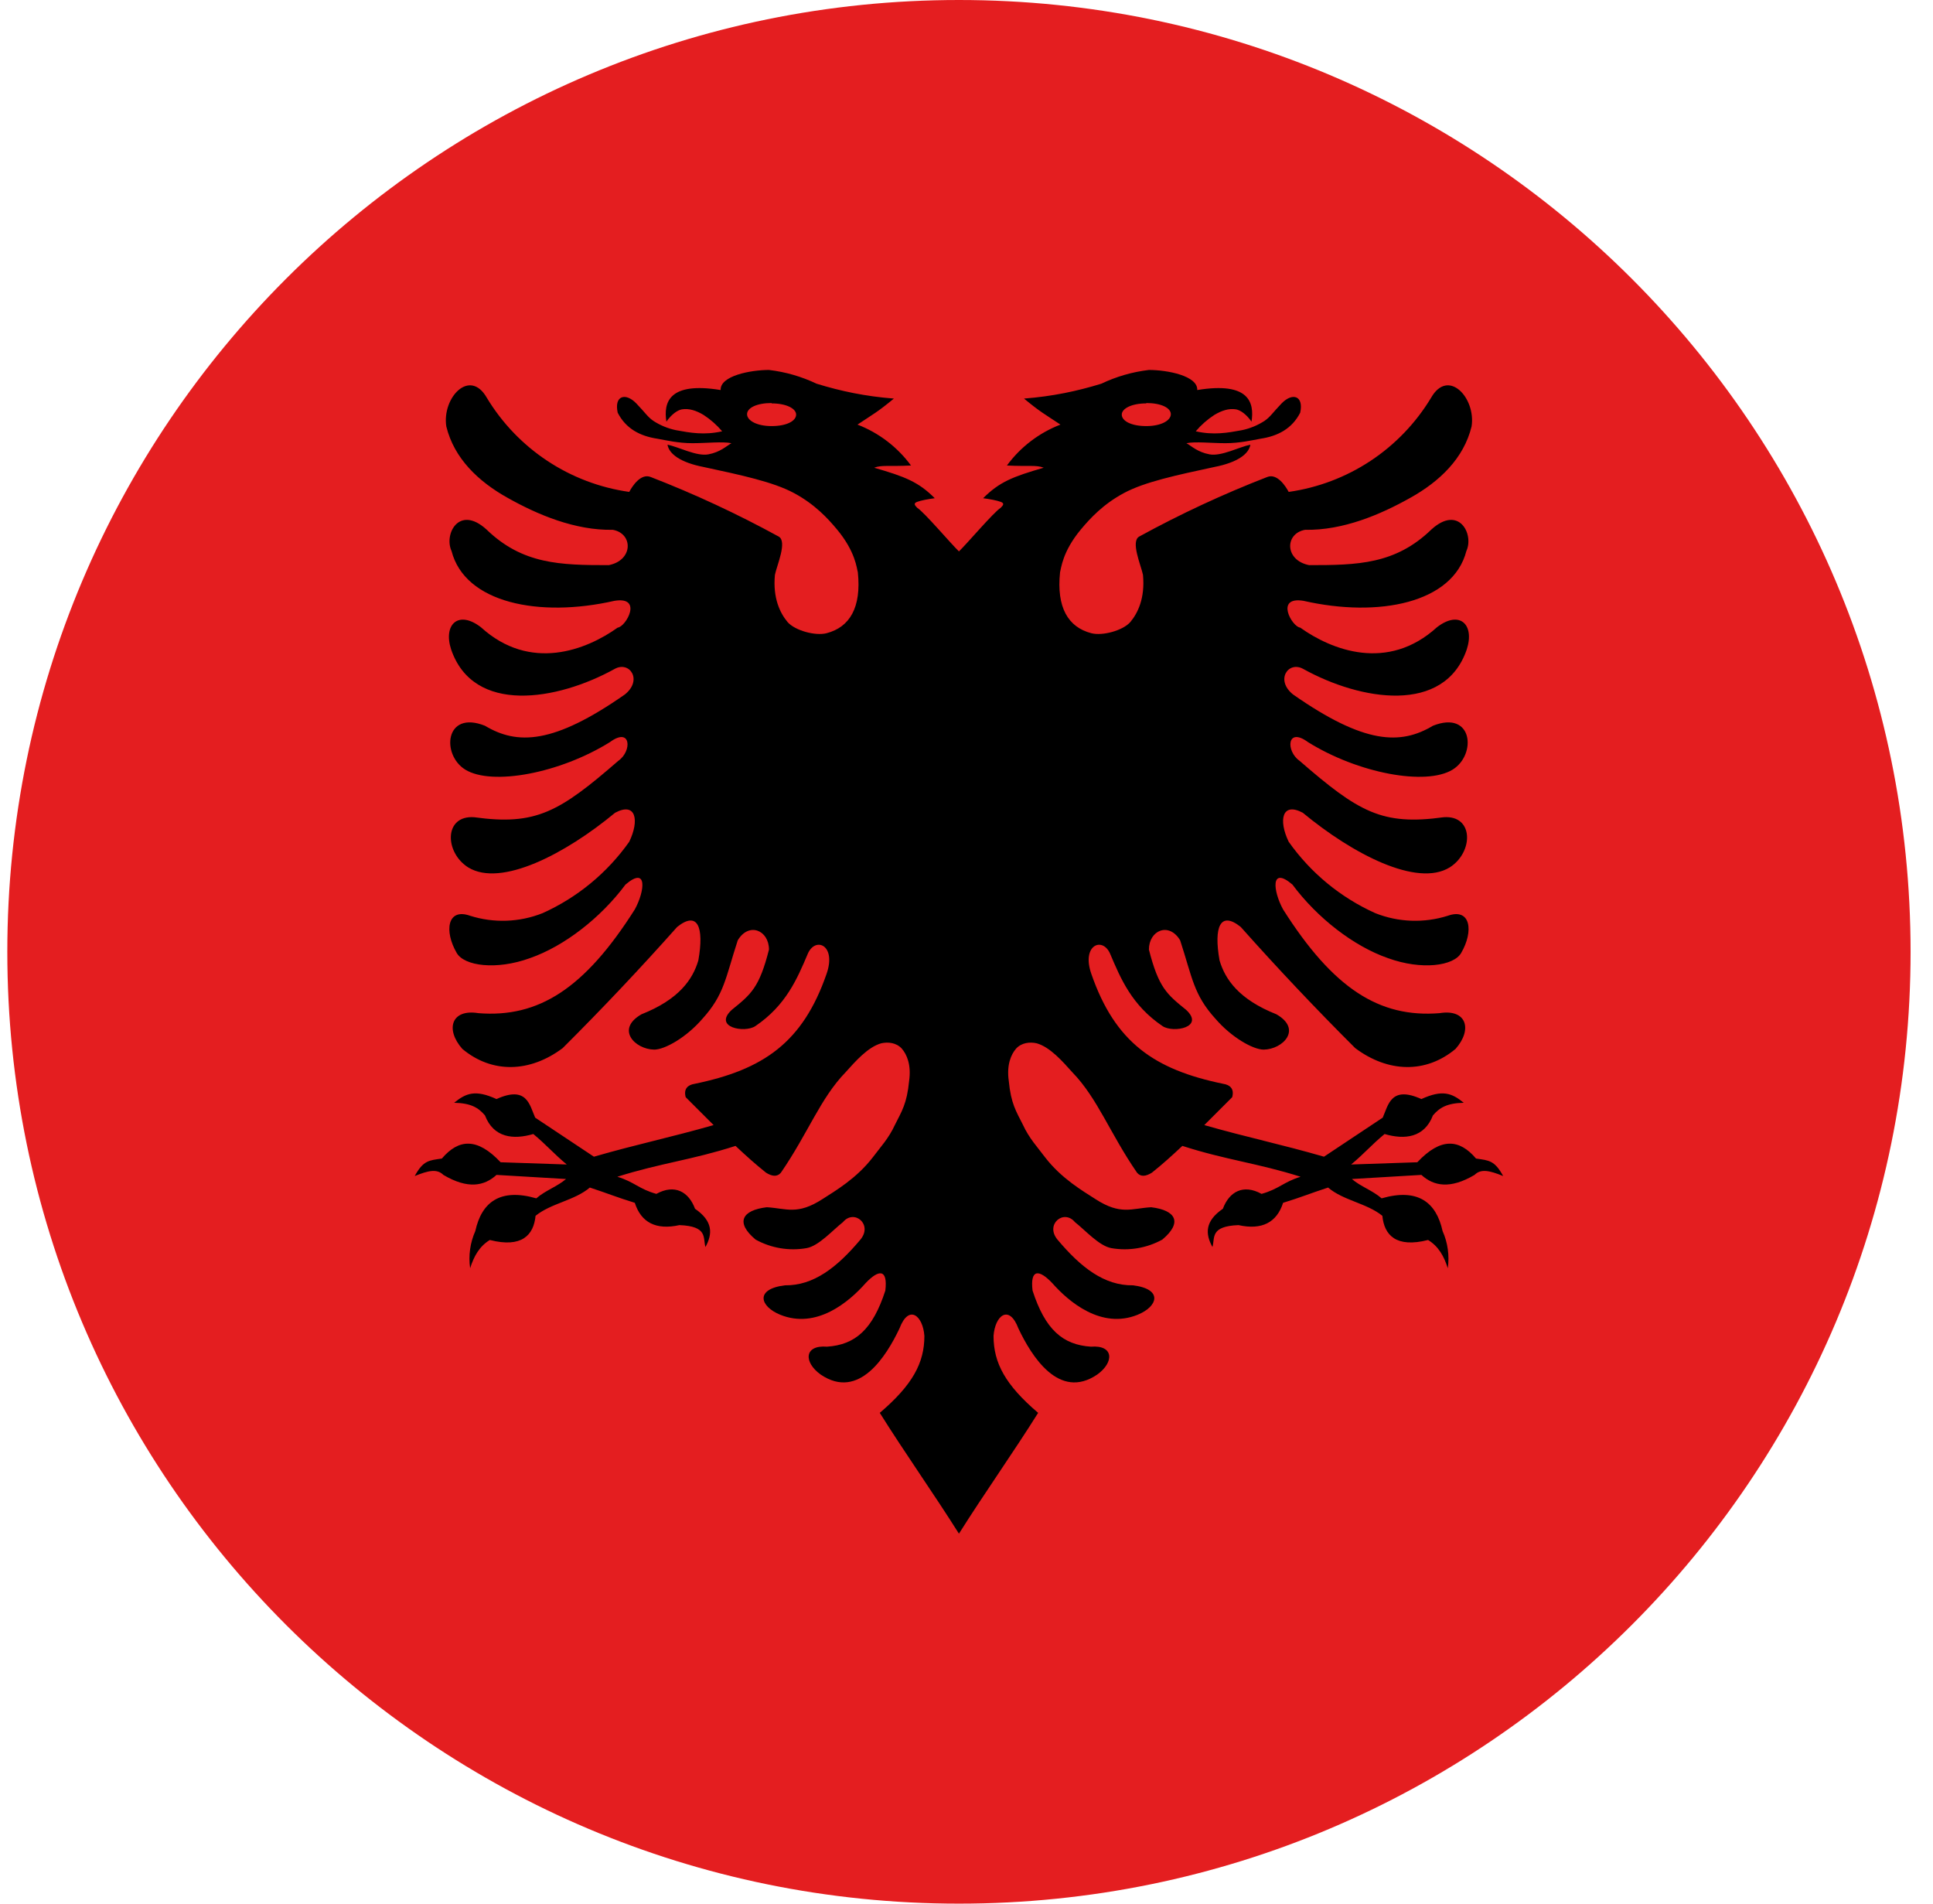 <svg width="65" height="64" viewBox="0 0 65 64" fill="none" xmlns="http://www.w3.org/2000/svg">
<g id="Rounded=Albania (AL)">
<g clip-path="url(#clip0_2909_185338)">
<path id="Vector" d="M0.246 0H64.246V64H0.246V0Z" fill="#E41E20"/>
<path id="a" d="M25.858 12.438C25.233 12.438 24.209 12.637 24.233 13.113C22.483 12.825 22.308 13.537 22.409 14.175C22.584 13.925 22.784 13.787 22.933 13.762C23.171 13.725 23.409 13.8 23.659 13.95C23.892 14.102 24.103 14.287 24.284 14.5C23.683 14.637 23.209 14.55 22.733 14.463C22.462 14.407 22.203 14.301 21.971 14.15C21.771 14.012 21.709 13.887 21.396 13.562C21.034 13.188 20.646 13.3 20.771 13.875C21.046 14.412 21.521 14.662 22.108 14.75C22.384 14.8 22.808 14.9 23.284 14.9C23.759 14.9 24.296 14.838 24.596 14.9C24.421 15 24.221 15.2 23.821 15.275C23.421 15.35 22.821 15.025 22.446 14.95C22.496 15.262 22.884 15.55 23.659 15.7C24.933 15.975 25.996 16.2 26.696 16.575C27.396 16.95 27.834 17.425 28.146 17.8C28.771 18.55 28.808 19.113 28.846 19.238C28.971 20.425 28.571 21.087 27.796 21.288C27.421 21.387 26.733 21.2 26.483 20.913C26.233 20.613 25.983 20.113 26.058 19.325C26.121 19.012 26.483 18.2 26.183 18.038C24.795 17.278 23.359 16.61 21.884 16.038C21.546 15.9 21.259 16.35 21.159 16.538C20.176 16.399 19.236 16.043 18.408 15.496C17.58 14.949 16.884 14.224 16.371 13.375C15.796 12.363 14.858 13.375 15.008 14.338C15.271 15.412 16.084 16.188 17.071 16.738C18.071 17.3 19.334 17.837 20.608 17.812C21.296 17.938 21.296 18.837 20.471 19C18.846 19 17.571 18.975 16.358 17.8C15.434 16.962 14.921 17.962 15.184 18.525C15.633 20.275 18.134 20.775 20.659 20.2C21.634 20.038 21.046 21.075 20.771 21.1C19.721 21.85 17.834 22.6 16.171 21.087C15.409 20.5 14.896 21 15.171 21.837C15.921 24.025 18.733 23.562 20.671 22.488C21.171 22.212 21.621 22.863 21.009 23.35C18.608 25.025 17.396 25.05 16.308 24.4C14.959 23.863 14.834 25.375 15.646 25.875C16.546 26.425 18.821 26 20.509 24.95C21.221 24.425 21.259 25.25 20.796 25.575C18.808 27.3 18.021 27.762 15.946 27.475C14.921 27.4 14.946 28.663 15.746 29.163C16.846 29.837 19.009 28.712 20.683 27.325C21.384 26.95 21.509 27.575 21.159 28.3C20.419 29.346 19.414 30.174 18.246 30.7C17.468 31.009 16.607 31.04 15.809 30.788C15.034 30.512 14.934 31.312 15.358 32.038C15.608 32.475 16.683 32.625 17.821 32.212C18.971 31.812 20.196 30.863 21.034 29.738C21.784 29.1 21.683 29.962 21.346 30.575C19.659 33.237 18.108 34.225 16.084 34.062C15.171 33.913 14.971 34.612 15.546 35.263C16.546 36.1 17.821 36.062 18.921 35.237C20.245 33.918 21.529 32.559 22.771 31.163C23.459 30.613 23.683 31.163 23.483 32.288C23.296 32.925 22.834 33.6 21.571 34.1C20.696 34.6 21.346 35.275 21.996 35.288C22.358 35.288 23.084 34.875 23.621 34.25C24.358 33.438 24.396 32.875 24.808 31.613C25.183 30.988 25.858 31.275 25.858 31.925C25.534 33.2 25.259 33.425 24.608 33.95C23.971 34.538 25.034 34.737 25.396 34.5C26.433 33.8 26.808 32.9 27.159 32.075C27.409 31.475 28.134 31.762 27.796 32.737C26.996 35.05 25.671 35.962 23.358 36.438C23.121 36.475 22.983 36.612 23.058 36.888L23.996 37.825C22.558 38.237 21.396 38.475 19.971 38.888L17.996 37.575C17.808 37.15 17.721 36.487 16.696 36.95C15.983 36.625 15.671 36.75 15.271 37.075C15.834 37.087 16.084 37.237 16.308 37.5C16.596 38.25 17.259 38.325 17.933 38.125C18.371 38.487 18.608 38.775 19.058 39.15L16.834 39.075C16.046 38.237 15.421 38.288 14.858 38.95C14.421 39.013 14.233 39.013 13.946 39.538C14.409 39.35 14.696 39.288 14.909 39.5C15.733 39.987 16.284 39.875 16.696 39.5L19.034 39.638C18.746 39.888 18.334 40.025 18.034 40.288C16.821 39.938 16.196 40.413 15.983 41.388C15.809 41.779 15.748 42.213 15.809 42.638C15.934 42.237 16.121 41.9 16.471 41.688C17.546 41.962 17.946 41.525 18.009 40.875C18.534 40.45 19.321 40.362 19.834 39.925C20.446 40.125 20.733 40.25 21.346 40.438C21.558 41.1 22.058 41.362 22.846 41.188C23.808 41.225 23.634 41.612 23.721 41.925C23.971 41.475 23.971 41.05 23.371 40.638C23.159 40.062 22.683 39.8 22.071 40.138C21.483 39.975 21.334 39.737 20.759 39.562C22.221 39.1 23.259 39 24.733 38.525C25.108 38.875 25.384 39.125 25.759 39.425C25.959 39.55 26.134 39.575 26.259 39.425C27.171 38.1 27.584 36.925 28.433 36.05C28.759 35.688 29.183 35.2 29.634 35.075C29.858 35.025 30.134 35.05 30.321 35.25C30.496 35.45 30.646 35.8 30.571 36.337C30.496 37.112 30.321 37.362 30.096 37.812C29.884 38.275 29.608 38.562 29.346 38.913C28.796 39.625 28.084 40.038 27.659 40.312C26.808 40.862 26.446 40.625 25.784 40.587C24.946 40.688 24.721 41.1 25.409 41.675C25.93 41.962 26.534 42.064 27.121 41.962C27.534 41.888 27.996 41.362 28.346 41.087C28.721 40.638 29.358 41.163 28.933 41.675C28.146 42.612 27.358 43.225 26.396 43.212C25.371 43.337 25.558 43.925 26.233 44.2C27.459 44.7 28.558 43.763 29.108 43.138C29.546 42.675 29.858 42.65 29.771 43.388C29.346 44.7 28.759 45.212 27.808 45.275C27.034 45.212 27.021 45.8 27.596 46.212C28.884 47.087 29.808 45.587 30.246 44.663C30.558 43.837 31.034 44.225 31.084 44.913C31.084 45.825 30.683 46.562 29.584 47.5C30.421 48.837 31.396 50.212 32.246 51.562L34.809 23.038L32.246 18.538C31.983 18.288 31.084 17.225 30.846 17.075C30.759 16.988 30.709 16.925 30.834 16.875C30.959 16.825 31.233 16.775 31.433 16.75C30.884 16.2 30.433 16.025 29.396 15.725C29.646 15.625 29.896 15.688 30.634 15.65C30.177 15.029 29.552 14.552 28.834 14.275C29.396 13.9 29.496 13.863 30.058 13.4C29.096 13.325 28.271 13.15 27.459 12.9C26.954 12.66 26.413 12.503 25.858 12.438V12.438ZM25.946 13.562C26.446 13.562 26.771 13.738 26.771 13.938C26.771 14.15 26.459 14.325 25.946 14.325C25.446 14.325 25.121 14.137 25.121 13.925C25.121 13.713 25.446 13.55 25.946 13.55V13.562Z" fill="black"/>
<path id="Vector_2" d="M38.634 12.438C39.259 12.438 40.284 12.637 40.259 13.113C42.009 12.825 42.184 13.537 42.084 14.175C41.909 13.925 41.709 13.787 41.559 13.762C41.321 13.725 41.084 13.8 40.834 13.95C40.6 14.102 40.389 14.287 40.209 14.5C40.809 14.637 41.284 14.55 41.759 14.463C42.03 14.407 42.289 14.301 42.521 14.15C42.721 14.012 42.784 13.887 43.096 13.562C43.459 13.188 43.846 13.3 43.721 13.875C43.446 14.412 42.971 14.662 42.384 14.75C42.109 14.8 41.684 14.9 41.209 14.9C40.734 14.9 40.196 14.838 39.896 14.9C40.071 15 40.271 15.2 40.671 15.275C41.071 15.35 41.671 15.025 42.046 14.95C41.996 15.262 41.609 15.55 40.834 15.7C39.559 15.975 38.496 16.2 37.796 16.575C37.096 16.95 36.659 17.425 36.346 17.8C35.721 18.55 35.684 19.113 35.646 19.238C35.521 20.425 35.921 21.087 36.696 21.288C37.071 21.387 37.759 21.2 38.009 20.913C38.259 20.613 38.509 20.113 38.434 19.325C38.371 19.012 38.009 18.2 38.309 18.038C39.697 17.278 41.133 16.61 42.609 16.038C42.946 15.9 43.234 16.35 43.334 16.538C44.316 16.399 45.256 16.043 46.084 15.496C46.912 14.949 47.608 14.224 48.121 13.375C48.696 12.363 49.634 13.375 49.484 14.338C49.221 15.412 48.409 16.188 47.421 16.738C46.421 17.3 45.159 17.837 43.884 17.812C43.196 17.938 43.196 18.837 44.021 19C45.646 19 46.921 18.975 48.134 17.8C49.059 16.962 49.571 17.962 49.309 18.525C48.859 20.275 46.359 20.775 43.834 20.2C42.859 20.038 43.446 21.075 43.721 21.1C44.771 21.85 46.659 22.6 48.321 21.087C49.084 20.5 49.596 21 49.321 21.837C48.571 24.025 45.759 23.562 43.821 22.488C43.321 22.212 42.871 22.863 43.484 23.35C45.884 25.025 47.096 25.05 48.184 24.4C49.534 23.863 49.659 25.375 48.846 25.875C47.946 26.425 45.671 26 43.984 24.95C43.271 24.425 43.234 25.25 43.696 25.575C45.684 27.3 46.471 27.762 48.546 27.475C49.571 27.4 49.546 28.663 48.746 29.163C47.646 29.837 45.484 28.712 43.809 27.325C43.109 26.95 42.984 27.575 43.334 28.3C44.073 29.346 45.078 30.174 46.246 30.7C47.024 31.009 47.885 31.04 48.684 30.788C49.459 30.512 49.559 31.312 49.134 32.038C48.884 32.475 47.809 32.625 46.671 32.212C45.521 31.812 44.296 30.863 43.459 29.738C42.709 29.1 42.809 29.962 43.146 30.575C44.834 33.237 46.384 34.225 48.409 34.062C49.321 33.913 49.521 34.612 48.946 35.263C47.946 36.1 46.671 36.062 45.571 35.237C44.248 33.918 42.964 32.559 41.721 31.163C41.034 30.613 40.809 31.163 41.009 32.288C41.196 32.925 41.659 33.6 42.921 34.1C43.796 34.6 43.146 35.275 42.496 35.288C42.134 35.288 41.409 34.875 40.871 34.25C40.134 33.438 40.096 32.875 39.684 31.613C39.309 30.988 38.634 31.275 38.634 31.925C38.959 33.2 39.234 33.425 39.884 33.95C40.521 34.538 39.459 34.737 39.096 34.5C38.059 33.8 37.684 32.9 37.334 32.075C37.084 31.475 36.359 31.762 36.696 32.737C37.496 35.05 38.821 35.962 41.134 36.438C41.371 36.475 41.509 36.612 41.434 36.888L40.496 37.825C41.934 38.237 43.096 38.475 44.521 38.888L46.496 37.575C46.684 37.15 46.771 36.487 47.796 36.95C48.509 36.625 48.821 36.75 49.221 37.075C48.659 37.087 48.409 37.237 48.184 37.5C47.896 38.25 47.234 38.325 46.559 38.125C46.121 38.487 45.884 38.775 45.434 39.15L47.659 39.075C48.446 38.237 49.071 38.288 49.634 38.95C50.071 39.013 50.259 39.013 50.546 39.538C50.084 39.35 49.796 39.288 49.584 39.5C48.759 39.987 48.209 39.875 47.796 39.5L45.459 39.638C45.746 39.888 46.159 40.025 46.459 40.288C47.671 39.938 48.296 40.413 48.509 41.388C48.684 41.779 48.744 42.213 48.684 42.638C48.559 42.237 48.371 41.9 48.021 41.688C46.946 41.962 46.546 41.525 46.484 40.875C45.959 40.45 45.171 40.362 44.659 39.925C44.046 40.125 43.759 40.25 43.146 40.438C42.934 41.1 42.434 41.362 41.646 41.188C40.684 41.225 40.859 41.612 40.771 41.925C40.521 41.475 40.521 41.05 41.121 40.638C41.334 40.062 41.809 39.8 42.421 40.138C43.009 39.975 43.159 39.737 43.734 39.562C42.271 39.1 41.234 39 39.759 38.525C39.384 38.875 39.109 39.125 38.734 39.425C38.534 39.55 38.359 39.575 38.234 39.425C37.321 38.1 36.909 36.925 36.059 36.05C35.734 35.688 35.309 35.2 34.859 35.075C34.634 35.025 34.359 35.05 34.171 35.25C33.996 35.45 33.846 35.8 33.921 36.337C33.996 37.112 34.171 37.362 34.396 37.812C34.609 38.275 34.884 38.562 35.146 38.913C35.696 39.625 36.409 40.038 36.834 40.312C37.684 40.862 38.046 40.625 38.709 40.587C39.546 40.688 39.771 41.1 39.084 41.675C38.562 41.962 37.958 42.064 37.371 41.962C36.959 41.888 36.496 41.362 36.146 41.087C35.771 40.638 35.134 41.163 35.559 41.675C36.346 42.612 37.134 43.225 38.096 43.212C39.121 43.337 38.934 43.925 38.259 44.2C37.034 44.7 35.934 43.763 35.384 43.138C34.946 42.675 34.634 42.65 34.721 43.388C35.146 44.7 35.734 45.212 36.684 45.275C37.459 45.212 37.471 45.8 36.896 46.212C35.609 47.087 34.684 45.587 34.246 44.663C33.934 43.837 33.459 44.225 33.409 44.913C33.409 45.825 33.809 46.562 34.909 47.5C34.071 48.837 33.096 50.212 32.246 51.562L29.684 23.038L32.246 18.538C32.509 18.288 33.409 17.225 33.646 17.075C33.734 16.988 33.784 16.925 33.659 16.875C33.534 16.825 33.259 16.775 33.059 16.75C33.609 16.2 34.059 16.025 35.096 15.725C34.846 15.625 34.596 15.688 33.859 15.65C34.315 15.029 34.94 14.552 35.659 14.275C35.096 13.9 34.996 13.863 34.434 13.4C35.396 13.325 36.221 13.15 37.034 12.9C37.538 12.66 38.079 12.503 38.634 12.438V12.438ZM38.546 13.562C38.046 13.562 37.721 13.738 37.721 13.938C37.721 14.15 38.034 14.325 38.546 14.325C39.046 14.325 39.371 14.137 39.371 13.925C39.371 13.713 39.046 13.55 38.546 13.55V13.562Z" fill="black"/>
</g>
</g>
<defs>
<clipPath id="clip0_2909_185338">
<path d="M0.246 32C0.246 14.327 14.573 0 32.246 0V0C49.919 0 64.246 14.327 64.246 32V32C64.246 49.673 49.919 64 32.246 64V64C14.573 64 0.246 49.673 0.246 32V32Z" fill="white"/>
</clipPath>
</defs>
</svg>
